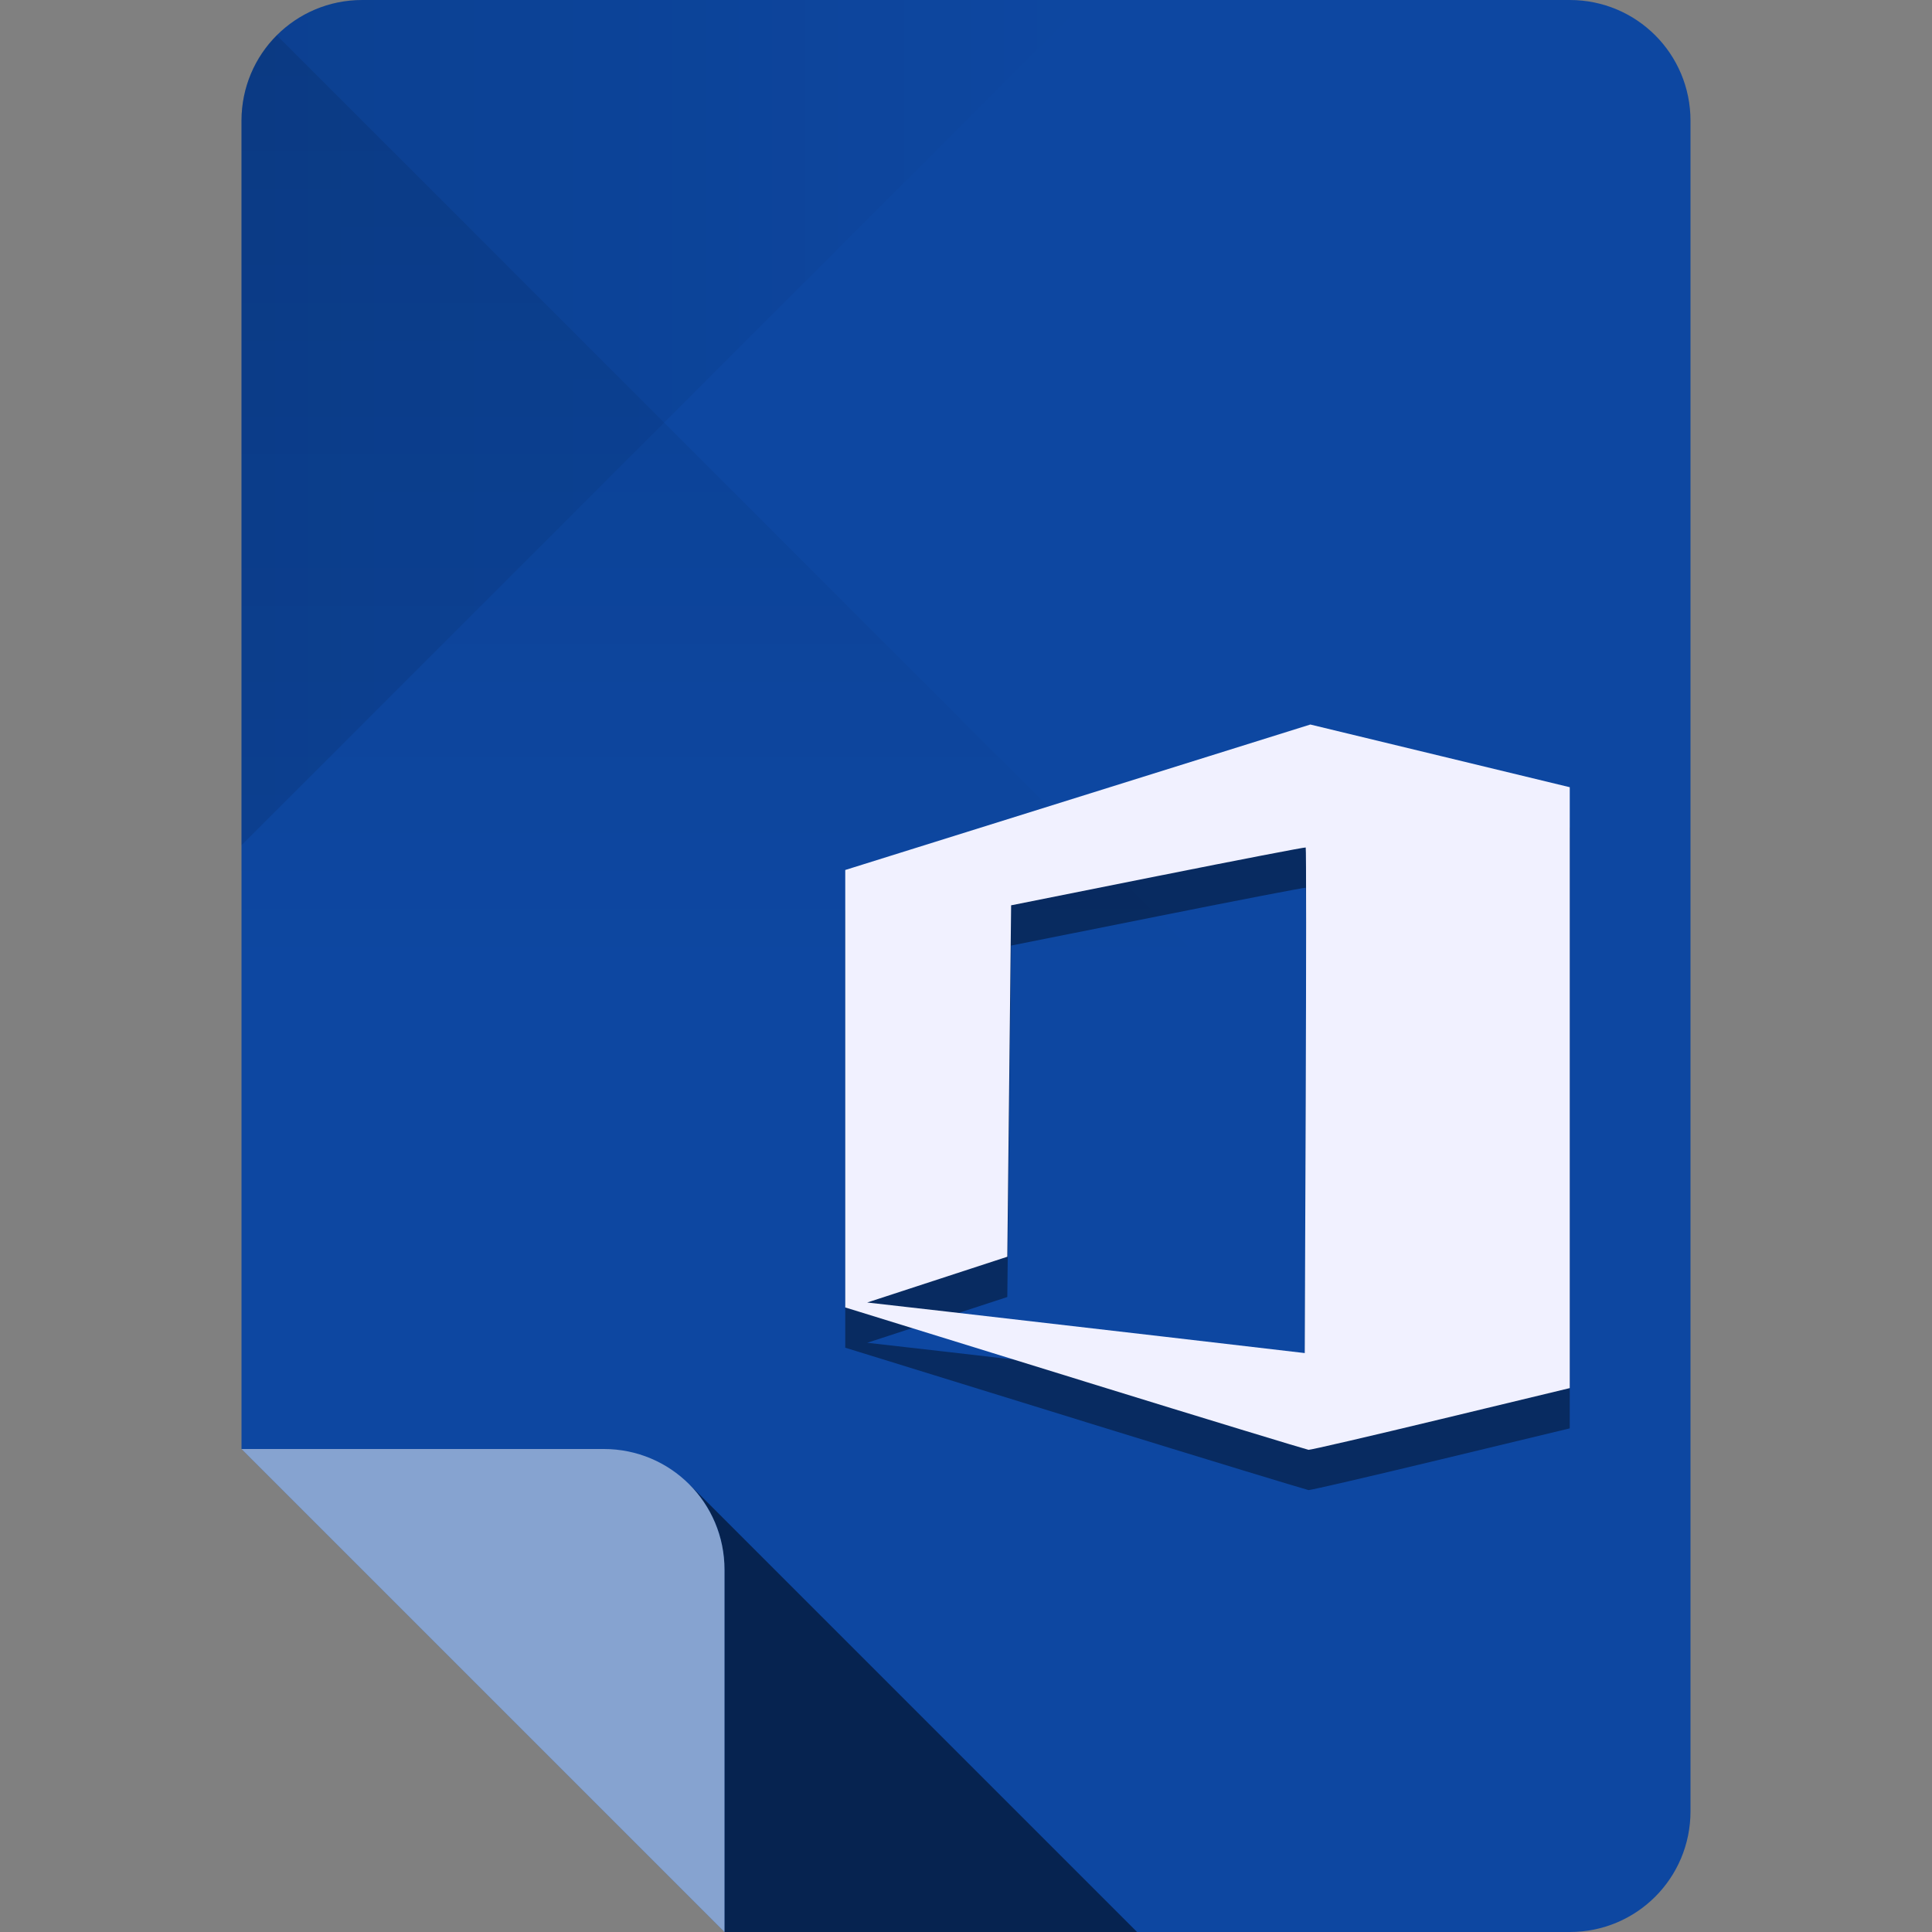 <?xml version="1.0" encoding="UTF-8" standalone="no"?>
<!-- Created with Inkscape (http://www.inkscape.org/) -->

<svg
   xmlns:dc="http://purl.org/dc/elements/1.1/"
   xmlns:cc="http://creativecommons.org/ns#"
   xmlns:rdf="http://www.w3.org/1999/02/22-rdf-syntax-ns#"
   xmlns:svg="http://www.w3.org/2000/svg"
   xmlns="http://www.w3.org/2000/svg"
   xmlns:xlink="http://www.w3.org/1999/xlink"
   xmlns:sodipodi="http://sodipodi.sourceforge.net/DTD/sodipodi-0.dtd"
   xmlns:inkscape="http://www.inkscape.org/namespaces/inkscape"
   sodipodi:docname="application-vnd.ms-word.svg"
   inkscape:version="0.48.4 r9939"
   version="1.1"
   id="svg2"
   height="96"
   width="96">
  <rect width="100%" height="100%" fill="#808080" stroke="none"/>
  <sodipodi:namedview
     id="base"
     pagecolor="#ffffff"
     bordercolor="#000000"
     borderopacity="1"
     inkscape:pageopacity="0"
     inkscape:pageshadow="2"
     inkscape:zoom="2.953125"
     inkscape:cx="5.2447463"
     inkscape:cy="48.391526"
     inkscape:document-units="px"
     inkscape:current-layer="layer1"
     showgrid="true"
     inkscape:snap-page="true"
     inkscape:snap-bbox="true"
     inkscape:window-width="1301"
     inkscape:window-height="744"
     inkscape:window-x="65"
     inkscape:window-y="24"
     inkscape:window-maximized="1"
     showguides="true"
     inkscape:guide-bbox="true">
    <inkscape:grid
       snapvisiblegridlinesonly="true"
       enabled="true"
       visible="true"
       empspacing="6"
       id="grid2985"
       type="xygrid" />
    <sodipodi:guide
       id="guide3779"
       position="90,60"
       orientation="0,1" />
    <sodipodi:guide
       id="guide3781"
       position="54,24"
       orientation="0,1" />
    <sodipodi:guide
       id="guide3783"
       position="78,54"
       orientation="1,0" />
    <sodipodi:guide
       id="guide3785"
       position="42,54"
       orientation="1,0" />
  </sodipodi:namedview>
  <defs
     id="defs4">
    <linearGradient
       id="linearGradient4013"
       inkscape:collect="always">
      <stop
         id="stop4015"
         offset="0"
         style="stop-color:#000000;stop-opacity:1;" />
      <stop
         id="stop4017"
         offset="1"
         style="stop-color:#000000;stop-opacity:0;" />
    </linearGradient>
    <linearGradient
       id="linearGradient4005"
       inkscape:collect="always">
      <stop
         id="stop4007"
         offset="0"
         style="stop-color:#000000;stop-opacity:1;" />
      <stop
         id="stop4009"
         offset="1"
         style="stop-color:#000000;stop-opacity:0;" />
    </linearGradient>
    <linearGradient
       gradientUnits="userSpaceOnUse"
       y2="48"
       x2="30"
       y1="-1.4210855e-14"
       x1="30"
       id="linearGradient4011"
       xlink:href="#linearGradient4005"
       inkscape:collect="always" />
    <linearGradient
       gradientUnits="userSpaceOnUse"
       y2="956.362"
       x2="54"
       y1="956.362"
       x1="12"
       id="linearGradient4019"
       xlink:href="#linearGradient4013"
       inkscape:collect="always" />
  </defs>
  <g
     transform="translate(0,-956.362)"
     id="layer1"
     inkscape:groupmode="layer"
     inkscape:label="Layer 1">
    <path
       style="fill:#0d47a1;fill-opacity:1;stroke:none"
       d="m 18,956.362 c -3.324,0 -6,2.676 -6,6 l 0,66 12,12 12,12 42,0 c 3.324,0 6,-2.676 6,-6 l 0,-84 c 0,-3.324 -2.676,-6 -6,-6 l -60,0 z"
       id="rect3856"
       inkscape:connector-curvature="0" />
    <path
       id="path3887"
       transform="translate(0,956.362)"
       d="M 34.25 73.75 C 35.334 74.835 36 76.338 36 78 L 36 96 L 56.5 96 L 34.25 73.75 z "
       style="opacity:0.5;fill:#000000;fill-opacity:1;stroke:none" />
    <path
       style="opacity:0.5;fill:#ffffff;fill-opacity:1;stroke:none"
       d="m 12,1028.362 12,12 12,12 0,-18 c 0,-3.324 -2.676,-6 -6,-6 l -18,0 z"
       id="path3859"
       inkscape:connector-curvature="0" />
    <path
       inkscape:connector-curvature="0"
       id="path3944"
       d="m 12,962.362 0,36 21,-21 21,-21 -36,0 c -3.324,0 -6,2.676 -6,6 z"
       style="fill:url(#linearGradient4019);fill-opacity:1;stroke:none;opacity:0.1" />
    <path
       transform="translate(0,956.362)"
       sodipodi:nodetypes="sccccs"
       inkscape:connector-curvature="0"
       id="path3939"
       d="M 12,6 12,48 60,48 33,21 13.75,1.75 C 12.665,2.834 12,4.338 12,6 z"
       style="opacity:0.1;fill:url(#linearGradient4011);fill-opacity:1;stroke:none" />
    <path
       inkscape:connector-curvature="0"
       id="path3782"
       d="m 53.937,1027.019 c -5.992,-1.853 -11.129,-3.442 -11.416,-3.53 L 42,1023.329 l 8e-5,-10.869 8e-5,-10.869 11.555,-3.614 11.555,-3.614 6.445,1.557 6.445,1.558 0,14.929 0,14.929 -6.395,1.54 c -3.517,0.847 -6.48,1.534 -6.584,1.527 -0.104,-0.016 -5.092,-1.53 -11.084,-3.383 z m 10.943,-26.546 c -0.027,-0.022 -3.331,0.615 -7.343,1.417 l -7.295,1.457 -0.095,8.732 -0.095,8.731 -3.481,1.137 -3.481,1.137 3.955,0.45 c 2.175,0.248 7.067,0.813 10.871,1.256 l 6.916,0.806 0.048,-12.541 c 0.027,-6.898 0.027,-12.559 0,-12.582 z"
       style="opacity:0.4;fill:#000000;fill-opacity:1" />
    <path
       style="fill:#f1f1ff;fill-opacity:1"
       d="m 53.937,1025.019 c -5.992,-1.853 -11.129,-3.442 -11.416,-3.53 L 42,1021.329 l 8e-5,-10.869 8e-5,-10.869 11.555,-3.614 11.555,-3.614 6.445,1.557 6.445,1.558 0,14.929 0,14.929 -6.395,1.54 c -3.517,0.847 -6.48,1.534 -6.584,1.527 -0.104,-0.016 -5.092,-1.53 -11.084,-3.383 z m 10.943,-26.546 c -0.027,-0.022 -3.331,0.615 -7.343,1.416 l -7.295,1.457 -0.095,8.732 -0.095,8.731 -3.481,1.137 -3.481,1.137 3.955,0.45 c 2.175,0.248 7.067,0.813 10.871,1.256 l 6.916,0.806 0.048,-12.541 c 0.027,-6.898 0.027,-12.559 0,-12.581 z"
       id="path3024"
       inkscape:connector-curvature="0" />
  </g>
</svg>
